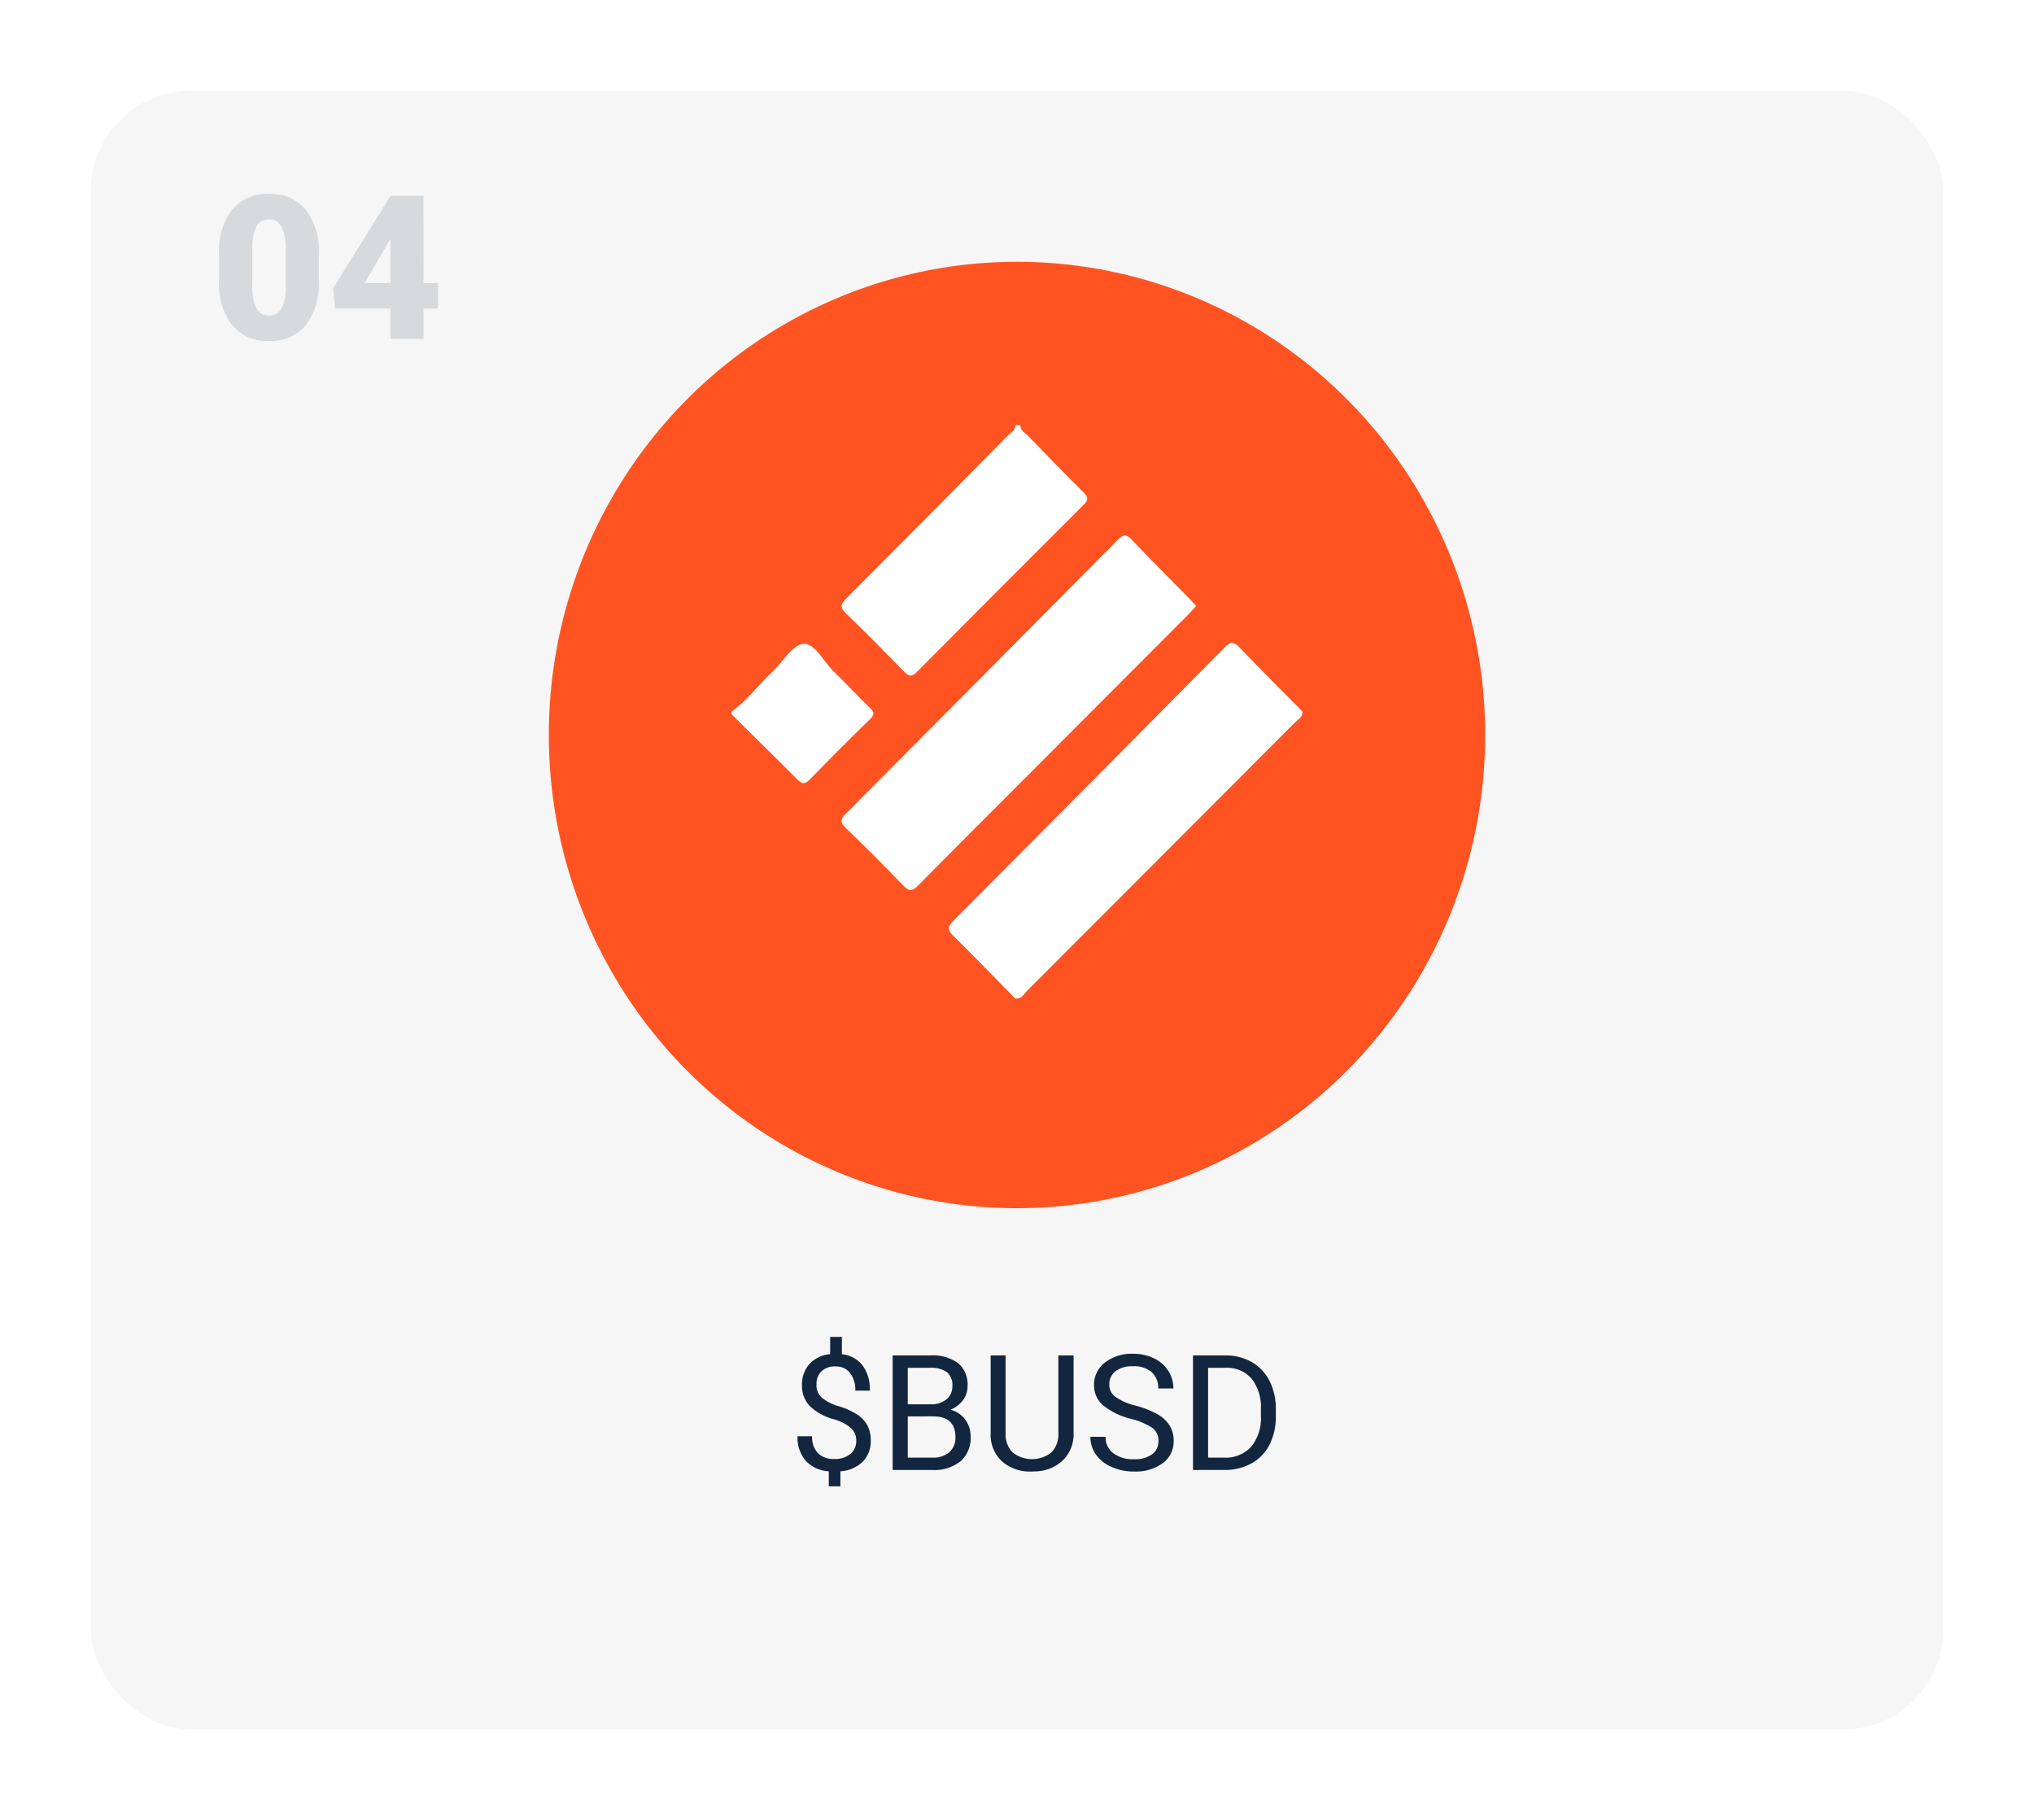 <svg xmlns="http://www.w3.org/2000/svg" xmlns:xlink="http://www.w3.org/1999/xlink" width="202.018" height="180.782" viewBox="0 0 202.018 180.782">
  <defs>
    <filter id="Rectángulo_341846" x="0" y="0" width="202.018" height="180.782" filterUnits="userSpaceOnUse">
      <feOffset dy="3" input="SourceAlpha"/>
      <feGaussianBlur stdDeviation="3" result="blur"/>
      <feFlood flood-opacity="0.161"/>
      <feComposite operator="in" in2="blur"/>
      <feComposite in="SourceGraphic"/>
    </filter>
  </defs>
  <g id="Grupo_948785" data-name="Grupo 948785" transform="translate(-909.007 -2331.66)">
    <g transform="matrix(1, 0, 0, 1, 909.01, 2331.66)" filter="url(#Rectángulo_341846)">
      <rect id="Rectángulo_341846-2" data-name="Rectángulo 341846" width="184.018" height="162.782" rx="10" transform="translate(9 6)" fill="#f6f6f6"/>
    </g>
    <g id="Grupo_947541" data-name="Grupo 947541" transform="translate(963.791 2357.326)">
      <ellipse id="Elipse_4870" data-name="Elipse 4870" cx="46.5" cy="47" rx="46.5" ry="47" transform="translate(-0.275 0.334)" fill="#ff5422"/>
      <g id="Z32Kze" transform="translate(-600.987 -2474.941)">
        <g id="Grupo_947547" data-name="Grupo 947547" transform="translate(618.857 2491.511)">
          <path id="Trazado_620919" data-name="Trazado 620919" d="M679.65,2491.511c-.014.553.477.76.779,1.073,1.82,1.889,3.651,3.767,5.513,5.615.465.461.462.742,0,1.2q-8.314,8.291-16.584,16.624c-.57.576-.854.368-1.3-.087-1.894-1.935-3.789-3.871-5.743-5.745-.634-.608-.505-.929.046-1.481q8.025-8.041,16-16.135c.3-.308.8-.506.784-1.065Z" transform="translate(-650.957 -2491.511)" fill="#fff"/>
          <path id="Trazado_620920" data-name="Trazado 620920" d="M618.857,2583.673c1.571-1.083,2.659-2.661,4.042-3.937,1.051-.97,2-2.7,3.1-2.789,1.139-.095,2.008,1.791,3.032,2.773,1.22,1.169,2.362,2.418,3.578,3.591.434.418.466.661.019,1.1-2.022,1.98-4.029,3.977-6,6.013-.556.575-.854.373-1.309-.085-2.14-2.152-4.309-4.276-6.467-6.411Z" transform="translate(-618.857 -2555.234)" fill="#fff"/>
          <path id="Trazado_620921" data-name="Trazado 620921" d="M738.924,2583.425c.015.553-.452.786-.766,1.1q-13.273,13.314-26.568,26.608c-.335.335-.567.888-1.2.788-2.044-2.078-4.067-4.177-6.146-6.219-.581-.571-.6-.889-.011-1.48q13.52-13.565,26.983-27.188c.635-.644.953-.488,1.486.066C734.752,2579.231,736.846,2581.32,738.924,2583.425Z" transform="translate(-682.214 -2554.989)" fill="#fff"/>
          <path id="Trazado_620922" data-name="Trazado 620922" d="M697.074,2541.613c-.278.3-.521.592-.786.858q-8.784,8.805-17.571,17.606c-3.078,3.084-6.166,6.158-9.22,9.266-.551.56-.883.687-1.5.041-1.867-1.96-3.787-3.871-5.737-5.748-.589-.567-.491-.874.033-1.4q13.525-13.575,27-27.195c.537-.543.834-.606,1.391-.017,1.889,2,3.84,3.935,5.765,5.9C696.657,2541.129,696.842,2541.353,697.074,2541.613Z" transform="translate(-650.932 -2523.657)" fill="#fff"/>
        </g>
      </g>
    </g>
    <path id="Trazado_622659" data-name="Trazado 622659" d="M65.035,14.07a1.626,1.626,0,0,0-.5-1.211,4.508,4.508,0,0,0-1.7-.891,5.447,5.447,0,0,1-2.426-1.324,2.921,2.921,0,0,1-.762-2.074,3,3,0,0,1,.746-2.1,3.17,3.17,0,0,1,2.051-.977V3.781h1.164V5.5a3.011,3.011,0,0,1,2.043,1.1,3.959,3.959,0,0,1,.73,2.523H64.941a2.721,2.721,0,0,0-.523-1.756A1.72,1.72,0,0,0,63,6.719a1.951,1.951,0,0,0-1.422.481,1.791,1.791,0,0,0-.492,1.342,1.636,1.636,0,0,0,.52,1.272,4.786,4.786,0,0,0,1.711.861,7.2,7.2,0,0,1,1.859.852,2.991,2.991,0,0,1,.984,1.082,3.128,3.128,0,0,1,.316,1.445,2.9,2.9,0,0,1-.793,2.125,3.516,3.516,0,0,1-2.223.953v1.492H62.309V17.133A3.369,3.369,0,0,1,60.031,16.1a3.493,3.493,0,0,1-.824-2.449h1.445a2.3,2.3,0,0,0,.57,1.672,2.153,2.153,0,0,0,1.617.586,2.426,2.426,0,0,0,1.609-.492A1.662,1.662,0,0,0,65.035,14.07ZM68.652,17V5.625h3.719a4.317,4.317,0,0,1,2.785.766,2.759,2.759,0,0,1,.934,2.266,2.31,2.31,0,0,1-.453,1.41,2.937,2.937,0,0,1-1.234.949,2.638,2.638,0,0,1,1.457.98,2.814,2.814,0,0,1,.535,1.723,3.042,3.042,0,0,1-.992,2.406A4.1,4.1,0,0,1,72.6,17Zm1.5-5.32v4.094h2.477a2.385,2.385,0,0,0,1.652-.543,1.907,1.907,0,0,0,.605-1.5q0-2.055-2.234-2.055Zm0-1.2h2.266a2.375,2.375,0,0,0,1.574-.493,1.654,1.654,0,0,0,.59-1.339,1.626,1.626,0,0,0-.547-1.366,2.686,2.686,0,0,0-1.664-.427H70.152ZM86.621,5.625v7.734a3.628,3.628,0,0,1-1.012,2.633,4.077,4.077,0,0,1-2.723,1.148l-.4.016a4.258,4.258,0,0,1-2.977-1.008,3.6,3.6,0,0,1-1.125-2.773V5.625h1.484v7.7a2.6,2.6,0,0,0,.68,1.918,3.111,3.111,0,0,0,3.887,0,2.6,2.6,0,0,0,.676-1.914V5.625Zm5.719,6.3a7.053,7.053,0,0,1-2.809-1.363,2.6,2.6,0,0,1-.879-2,2.751,2.751,0,0,1,1.074-2.223,4.269,4.269,0,0,1,2.793-.879,4.66,4.66,0,0,1,2.09.453,3.436,3.436,0,0,1,1.422,1.25,3.2,3.2,0,0,1,.5,1.742H95.027a2.08,2.08,0,0,0-.656-1.627A2.669,2.669,0,0,0,92.52,6.7a2.732,2.732,0,0,0-1.73.489,1.632,1.632,0,0,0-.621,1.358,1.468,1.468,0,0,0,.59,1.178,5.785,5.785,0,0,0,2.008.88,9.316,9.316,0,0,1,2.219.88A3.367,3.367,0,0,1,96.172,12.6a2.861,2.861,0,0,1,.387,1.508,2.658,2.658,0,0,1-1.078,2.215,4.6,4.6,0,0,1-2.883.832,5.347,5.347,0,0,1-2.187-.449,3.681,3.681,0,0,1-1.566-1.23,3,3,0,0,1-.551-1.773H89.8a1.959,1.959,0,0,0,.762,1.629,3.207,3.207,0,0,0,2.035.6,2.948,2.948,0,0,0,1.82-.484,1.573,1.573,0,0,0,.633-1.32,1.545,1.545,0,0,0-.586-1.293A6.755,6.755,0,0,0,92.34,11.93ZM98.48,17V5.625h3.211a5.169,5.169,0,0,1,2.625.656,4.438,4.438,0,0,1,1.762,1.867,6.078,6.078,0,0,1,.629,2.781v.727a6.1,6.1,0,0,1-.621,2.82,4.369,4.369,0,0,1-1.773,1.859,5.5,5.5,0,0,1-2.684.664Zm1.5-10.148v8.922h1.578a3.434,3.434,0,0,0,2.7-1.079,4.458,4.458,0,0,0,.965-3.073v-.665a4.529,4.529,0,0,0-.91-3.014,3.239,3.239,0,0,0-2.582-1.091Z" transform="translate(929.015 2460.66)" fill="#12263f"/>
    <path id="Trazado_622658" data-name="Trazado 622658" d="M11.66,15.189a6.789,6.789,0,0,1-1.294,4.443A4.471,4.471,0,0,1,6.719,21.2a4.5,4.5,0,0,1-3.672-1.572,6.779,6.779,0,0,1-1.3-4.434v-2.6A6.789,6.789,0,0,1,3.042,8.148,4.483,4.483,0,0,1,6.7,6.586a4.484,4.484,0,0,1,3.662,1.572,6.8,6.8,0,0,1,1.3,4.443ZM8.369,12.172a5.071,5.071,0,0,0-.4-2.29A1.338,1.338,0,0,0,6.7,9.125a1.307,1.307,0,0,0-1.235.7,4.777,4.777,0,0,0-.415,2.129V15.59a5.109,5.109,0,0,0,.4,2.329,1.343,1.343,0,0,0,1.27.737,1.325,1.325,0,0,0,1.24-.718,4.878,4.878,0,0,0,.41-2.251Zm13.691,3.271h1.445v2.539H22.061V21H18.77V17.982h-5.5l-.2-2.012,5.693-9.16V6.781h3.291Zm-5.85,0H18.77V11.068l-.205.332Z" transform="translate(929.015 2344.33)" fill="#12263f" opacity="0.134"/>
  </g>
</svg>
